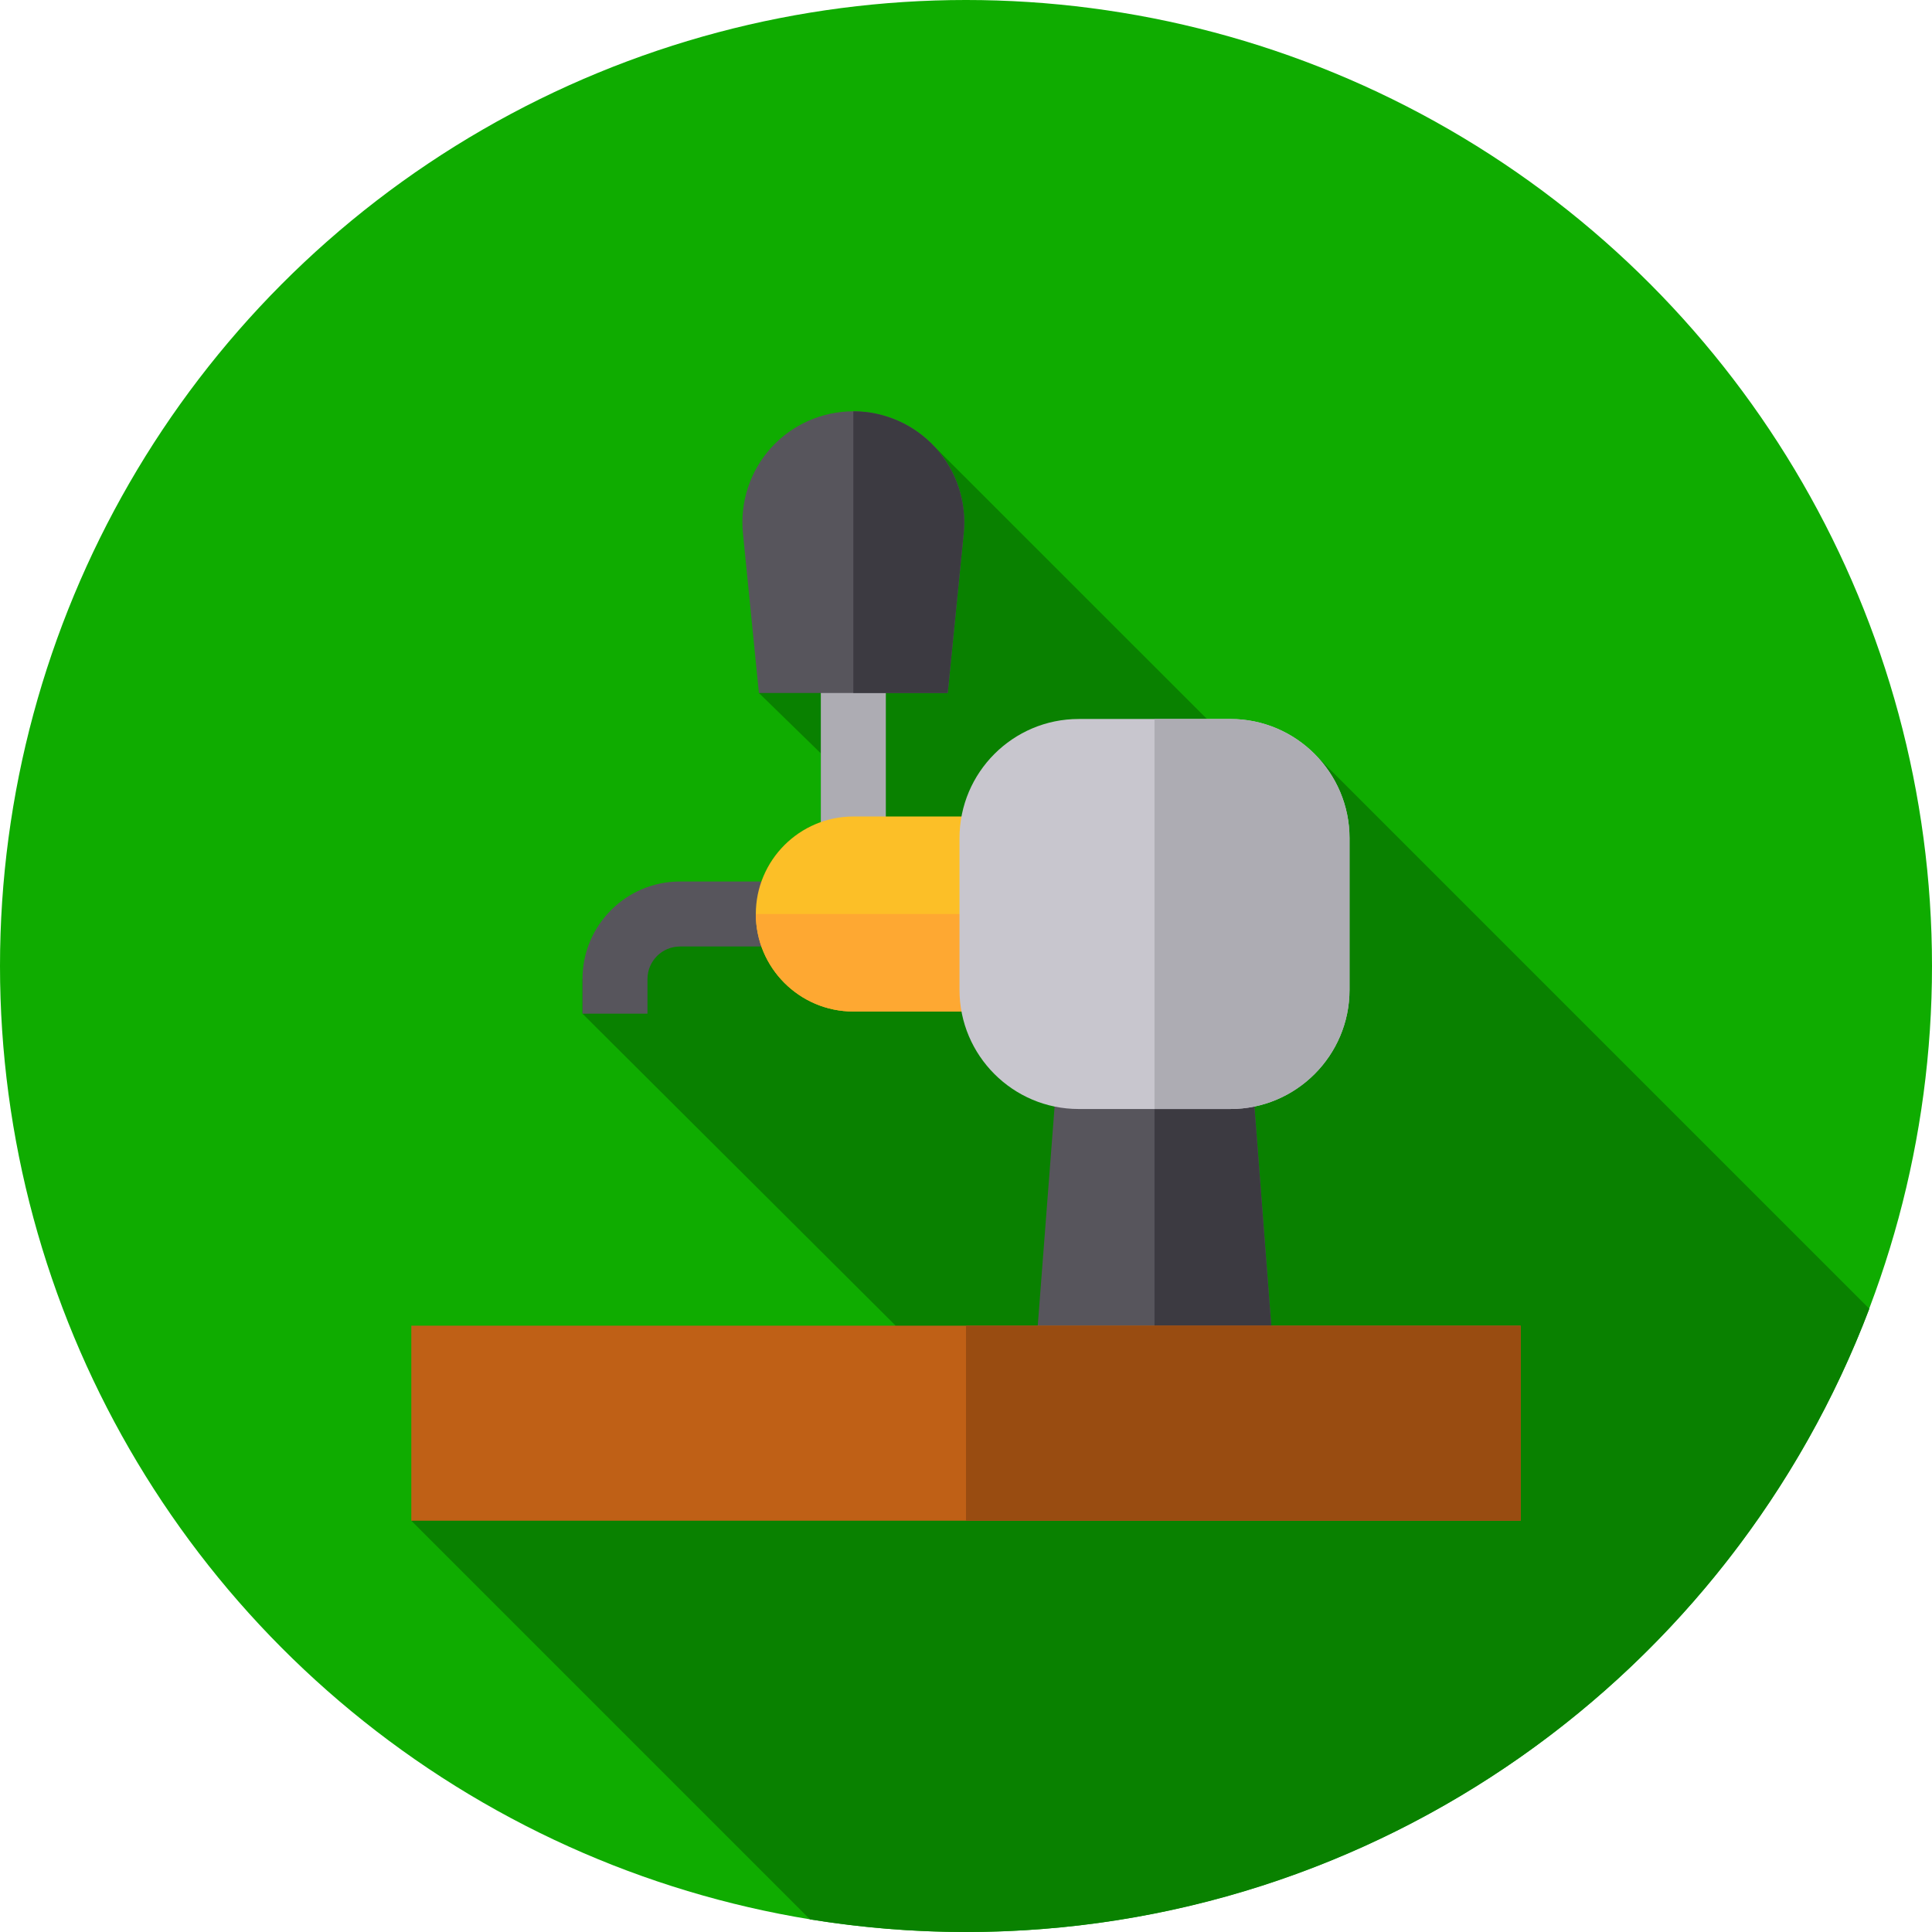 <?xml version="1.0" encoding="iso-8859-1"?>
<!-- Generator: Adobe Illustrator 21.0.0, SVG Export Plug-In . SVG Version: 6.00 Build 0)  -->
<svg xmlns="http://www.w3.org/2000/svg" xmlns:xlink="http://www.w3.org/1999/xlink" version="1.1" id="Capa_1" x="0px" y="0px" viewBox="0 0 512 512" style="enable-background:new 0 0 512 512;" xml:space="preserve" width="512" height="512">
<g>
	<circle style="fill:#0FAC00;" cx="256" cy="256" r="256"/>
	<path style="fill:#098100;" d="M495.395,346.839c-54.135-54.139-146.29-146.297-146.531-146.528   c-5.754-6.015-29.008-9.772-29.008-9.772c-0.144-0.143-72.442-72.417-72.442-72.417l-46.295,65.526l16.408,16v18.212   c-7.329,2.599-13.146,8.416-15.745,15.745l-47.419,25.84v9.188l83,82.688L109,403l105.66,105.66   c13.459,2.185,27.263,3.34,41.34,3.34C365.392,512,458.742,443.378,495.395,346.839z"/>
	<g>
		<path style="fill:#57555C;" d="M171.59,268.633h-17.227v-9.188c0-14.248,11.591-25.84,25.84-25.84h28.711v17.227h-28.711    c-4.75,0-8.613,3.864-8.613,8.613V268.633z"/>
		<rect x="217.527" y="175.035" style="fill:#ADACB3;" width="17.227" height="49.957"/>
		<path style="fill:#FCBF27;" d="M271.504,268.059h-45.363c-14.248,0-25.84-11.592-25.84-25.84s11.591-25.84,25.84-25.84h45.363    V268.059z"/>
		<path style="fill:#FEA832;" d="M200.301,242.219c0,14.248,11.591,25.84,25.84,25.84h45.363v-25.84H200.301z"/>
		<path style="fill:#57555C;" d="M338.227,368.547h-64.54l7.067-91.875h50.406L338.227,368.547z"/>
		<polygon style="fill:#3C3A41;" points="331.16,276.672 305.957,276.672 305.957,368.547 338.227,368.547   "/>
		<path style="fill:#BF6016;" d="M403,403H109v-51.68h294V403z"/>
		<path style="fill:#C8C6CE;" d="M326.055,293.898h-40.195c-17.414,0-31.582-14.168-31.582-31.582v-40.195    c0-17.414,14.168-31.582,31.582-31.582h40.195c17.414,0,31.582,14.168,31.582,31.582v40.195    C357.637,279.731,343.469,293.898,326.055,293.898z"/>
		<path style="fill:#57555C;" d="M251.162,183.648h-50.043l-4.232-42.323c-0.825-8.249,1.892-16.505,7.455-22.652    c5.563-6.147,13.508-9.673,21.799-9.673s16.236,3.525,21.799,9.673c5.563,6.147,8.28,14.403,7.455,22.652L251.162,183.648z"/>
		<rect x="256" y="351.32" style="fill:#994C11;" width="147" height="51.68"/>
		<path style="fill:#ADACB3;" d="M305.957,293.898h20.098c17.414,0,31.582-14.168,31.582-31.582v-40.195    c0-17.414-14.168-31.582-31.582-31.582h-20.098V293.898z"/>
		<path style="fill:#3C3A41;" d="M247.94,118.673c-5.563-6.147-13.508-9.673-21.799-9.673v74.648h25.022l4.232-42.323    C256.219,133.076,253.502,124.82,247.94,118.673z"/>
	</g>
</g>















</svg>
